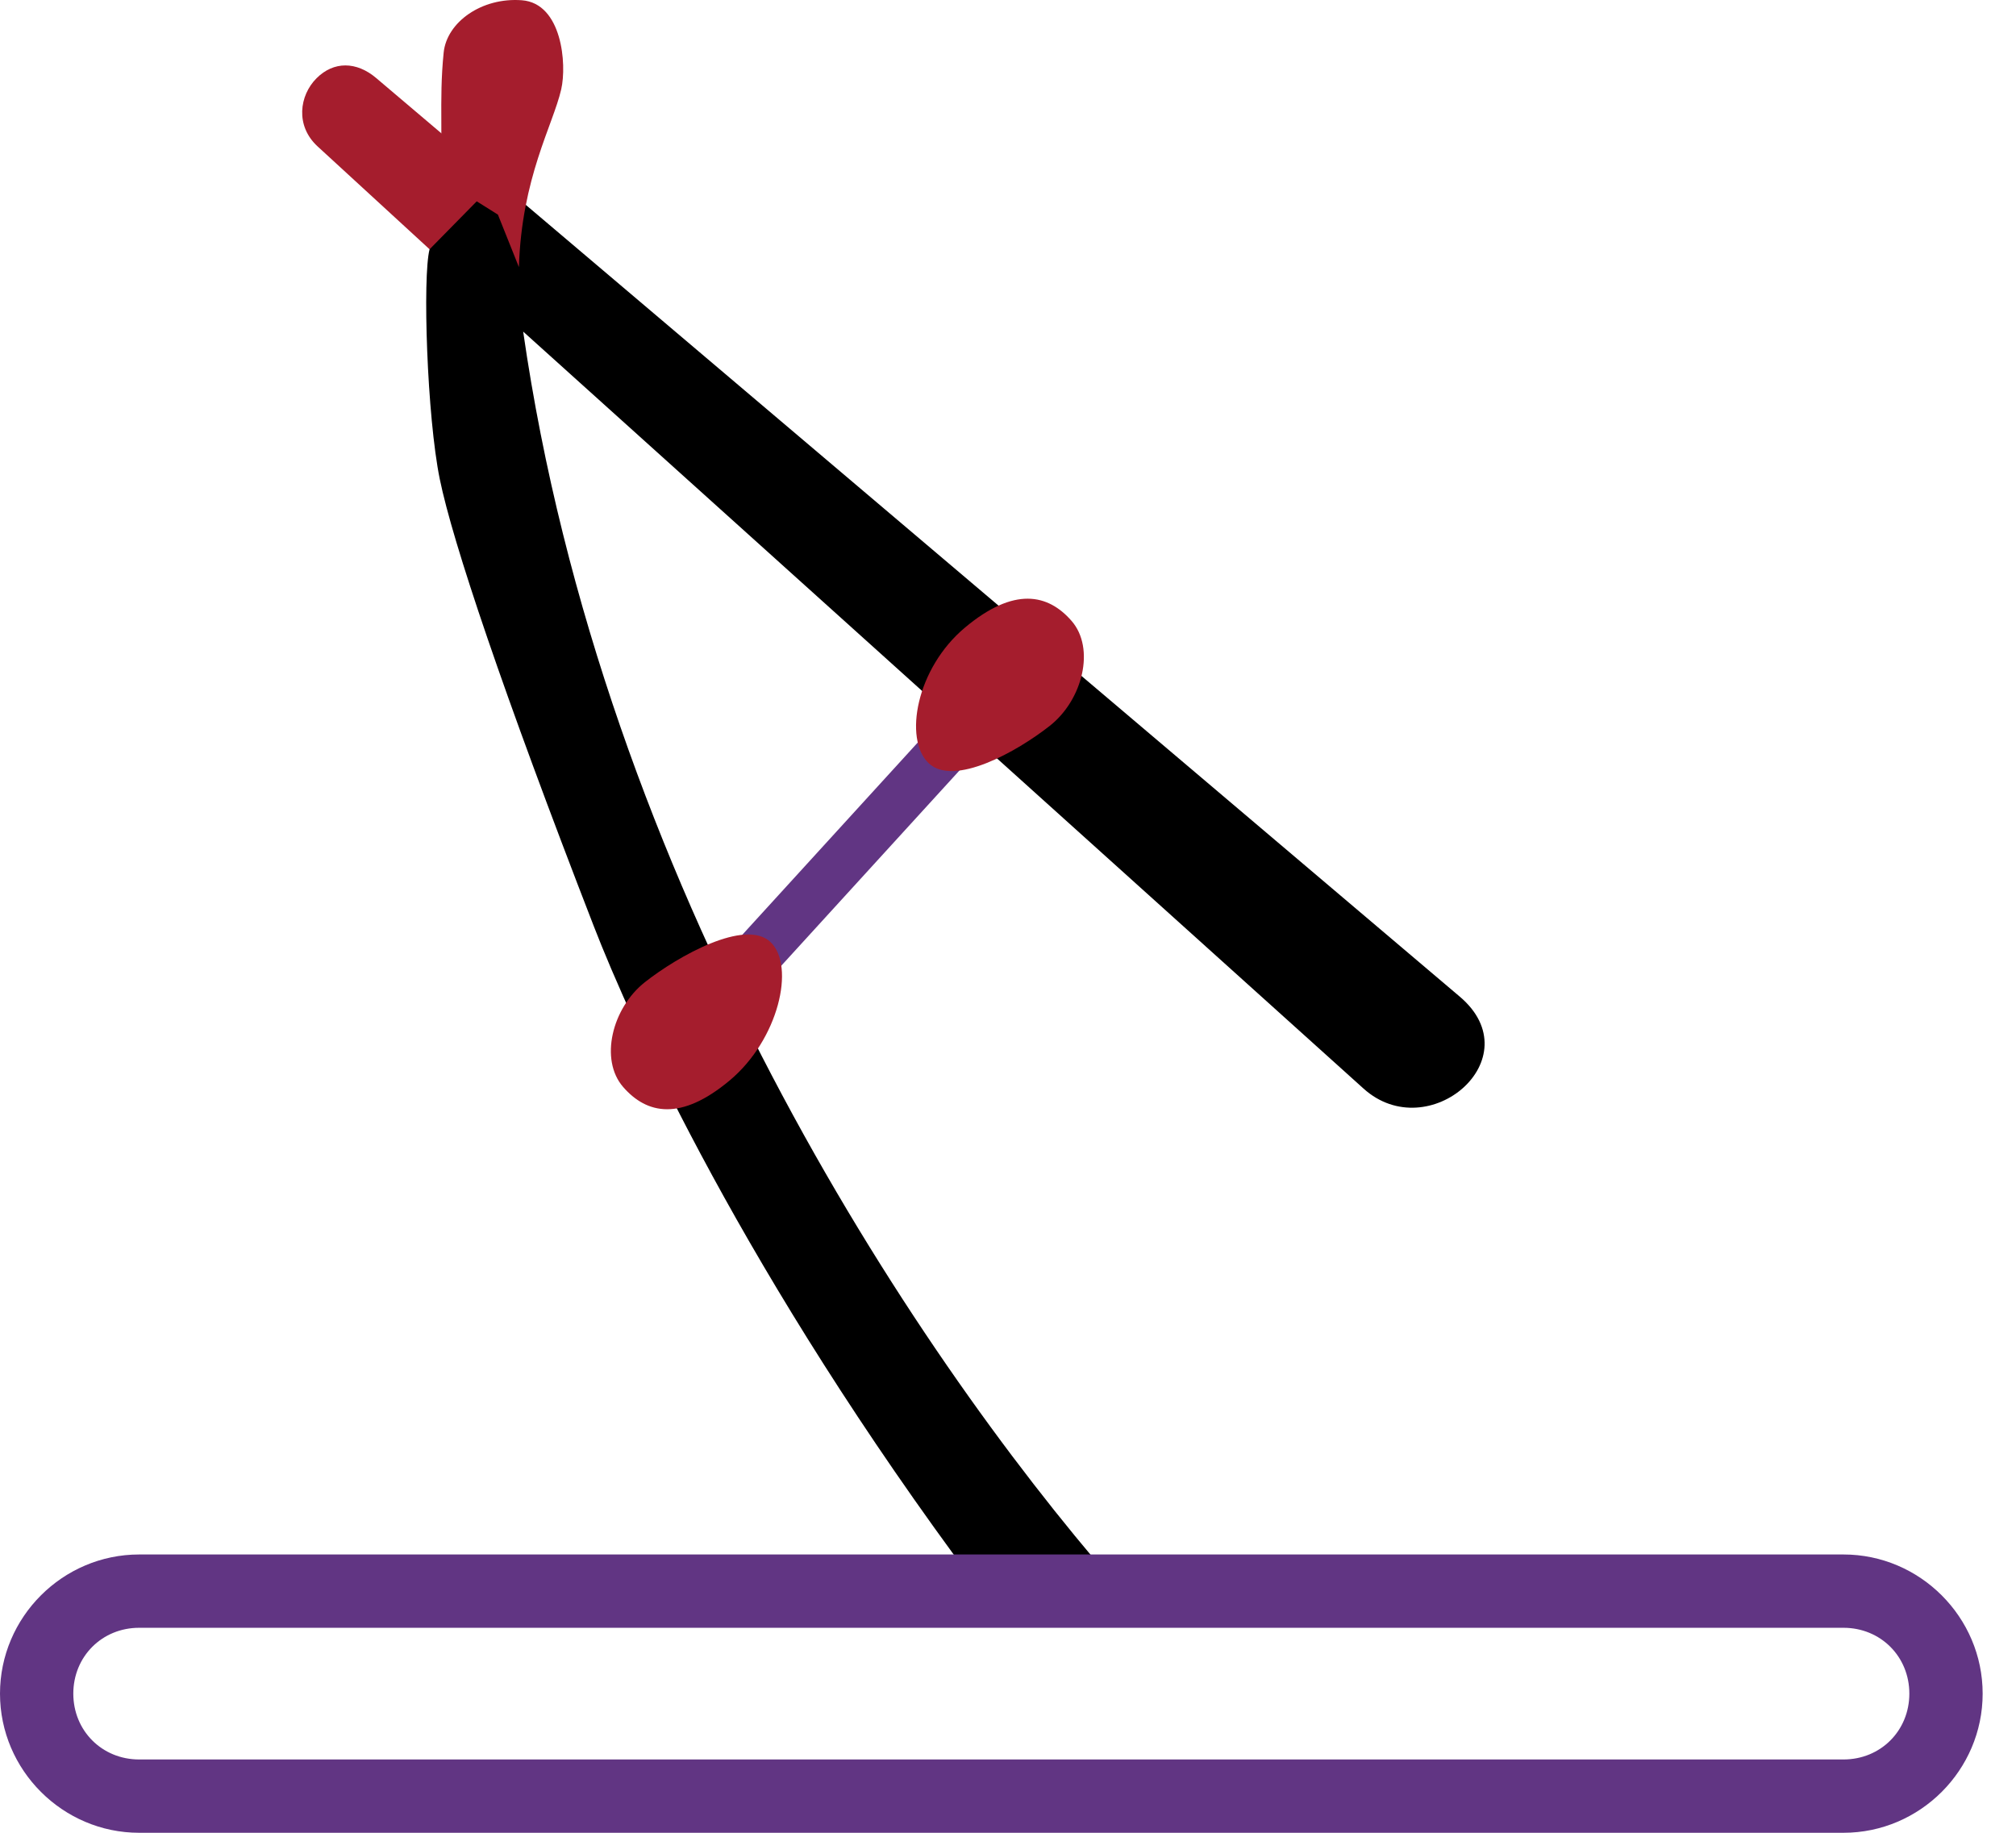 <?xml version="1.0" encoding="UTF-8" standalone="no"?>
<svg
   width="1100"
   height="1000"
   id="svg1320"
   sodipodi:version="0.32"
   inkscape:version="1.4.2 (f4327f4, 2025-05-13)"
   sodipodi:docname="14290.svg"
   version="1.1"
   xml:space="preserve"
   xmlns:inkscape="http://www.inkscape.org/namespaces/inkscape"
   xmlns:sodipodi="http://sodipodi.sourceforge.net/DTD/sodipodi-0.dtd"
   xmlns="http://www.w3.org/2000/svg"
   xmlns:svg="http://www.w3.org/2000/svg"
   xmlns:rdf="http://www.w3.org/1999/02/22-rdf-syntax-ns#"
   xmlns:cc="http://creativecommons.org/ns#"
   xmlns:dc="http://purl.org/dc/elements/1.1/"><defs
     id="defs1325" /><sodipodi:namedview
     inkscape:window-height="998"
     inkscape:window-width="1680"
     inkscape:pageshadow="2"
     inkscape:pageopacity="0.0"
     borderopacity="1.0"
     bordercolor="#666666"
     pagecolor="#ffffff"
     id="base"
     inkscape:zoom="0.32419145"
     inkscape:cx="-111.04549"
     inkscape:cy="356.27096"
     inkscape:window-x="-8"
     inkscape:window-y="-8"
     inkscape:current-layer="svg1320"
     inkscape:showpageshadow="2"
     inkscape:pagecheckerboard="0"
     inkscape:deskcolor="#d1d1d1"
     inkscape:window-maximized="1"
     showguides="true"><sodipodi:guide
       position="1081.803,36.171"
       orientation="1,0"
       id="guide1"
       inkscape:locked="false" /><sodipodi:guide
       position="1100,0"
       orientation="0,-1"
       id="guide2"
       inkscape:locked="false" /></sodipodi:namedview><path
     style="fill:#a51d2d;stroke:none;stroke-width:0.903px;stroke-linecap:butt;stroke-linejoin:miter;stroke-opacity:1"
     d="M 234.397,136.011 173.303,79.896 c -12.279,-11.278 -9.959,-27.834 -0.581,-37.211 9.377,-9.377 21.792,-9.215 32.526,-0.116 l 66.006,55.955 0.85,37.146 z"
     id="path2"
     sodipodi:nodetypes="cszsccc" /><path
     style="fill:none;stroke:#613583;stroke-width:27.093;stroke-linecap:butt;stroke-linejoin:miter;stroke-dasharray:none;stroke-opacity:1"
     d="M 380.002,557.547 525.99,397.583"
     id="path6"
     sodipodi:nodetypes="cc" /><path
     style="fill:#000000;stroke:none;stroke-width:0.903"
     d="m 271.254,98.524 -36.857,37.487 c -3.889,14.779 -1.437,91.197 5.563,125.422 7.001,34.225 34.316,115.774 84.009,243.854 20.432,52.663 82.196,190.021 208.666,359.526 l 75.325,-1.382 C 496.458,735.114 328.752,481.545 285.463,180.926 l 458.543,413.037 c 35.444,31.927 92.203,-16.518 52.505,-50.171 z"
     id="path1710-2"
     sodipodi:nodetypes="ccsscccssc" /><path
     style="baseline-shift:baseline;display:inline;overflow:visible;vector-effect:none;fill:#613583;stroke-miterlimit:2;enable-background:accumulate;stop-color:#000000;stop-opacity:1;opacity:1"
     d="M 75.922,848.154 C 34.207,848.154 0,882.363 0,924.078 0,965.793 34.207,1000 75.922,1000 H 1005.881 c 41.715,0 75.922,-34.207 75.922,-75.922 0,-41.715 -34.207,-75.924 -75.922,-75.924 z m 0,40 H 1005.881 c 20.247,0 35.922,15.677 35.922,35.924 0,20.247 -15.675,35.922 -35.922,35.922 H 75.922 C 55.675,960 40,944.325 40,924.078 40,903.831 55.675,888.154 75.922,888.154 Z"
     id="rect1" /><path
     style="fill:#a51d2d;stroke:none;stroke-width:0.903px;stroke-linecap:butt;stroke-linejoin:miter;stroke-opacity:1"
     d="M 239.492,96.908 C 242.325,77.144 239.293,55.906 242.08,28.674 243.778,12.089 262.835,-1.536 284.752,0.14 306.67,1.815 309.368,35.039 306.218,48.753 301.719,68.34 284.644,96.908 283.134,145.738 l -11.456,-28.64 z"
     id="path3"
     sodipodi:nodetypes="cszsccc"
     inkscape:transform-center-x="-29.184202"
     inkscape:transform-center-y="-29.417757" /><path
     style="fill:#a51d2d;stroke:none;stroke-width:0.903px;stroke-linecap:butt;stroke-linejoin:miter;stroke-opacity:1"
     d="m 340.001,593.072 c -12.956,-14.904 -6.08,-43.024 11.893,-57.195 17.973,-14.171 54.88,-34.95 68.549,-21.849 13.669,13.101 4.342,53.224 -22.298,75.481 -26.64,22.257 -45.188,18.468 -58.144,3.564 z"
     id="path5"
     sodipodi:nodetypes="zzzzz" /><path
     style="fill:#a51d2d;stroke:none;stroke-width:0.903px;stroke-linecap:butt;stroke-linejoin:miter;stroke-opacity:1"
     d="m 584.714,338.814 c 12.956,14.904 6.08,43.024 -11.893,57.195 -17.973,14.171 -52.493,33.448 -66.162,20.347 -13.669,-13.101 -6.729,-51.721 19.911,-73.978 26.64,-22.257 45.188,-18.468 58.144,-3.564 z"
     id="path7"
     sodipodi:nodetypes="zzzzz" /></svg>
